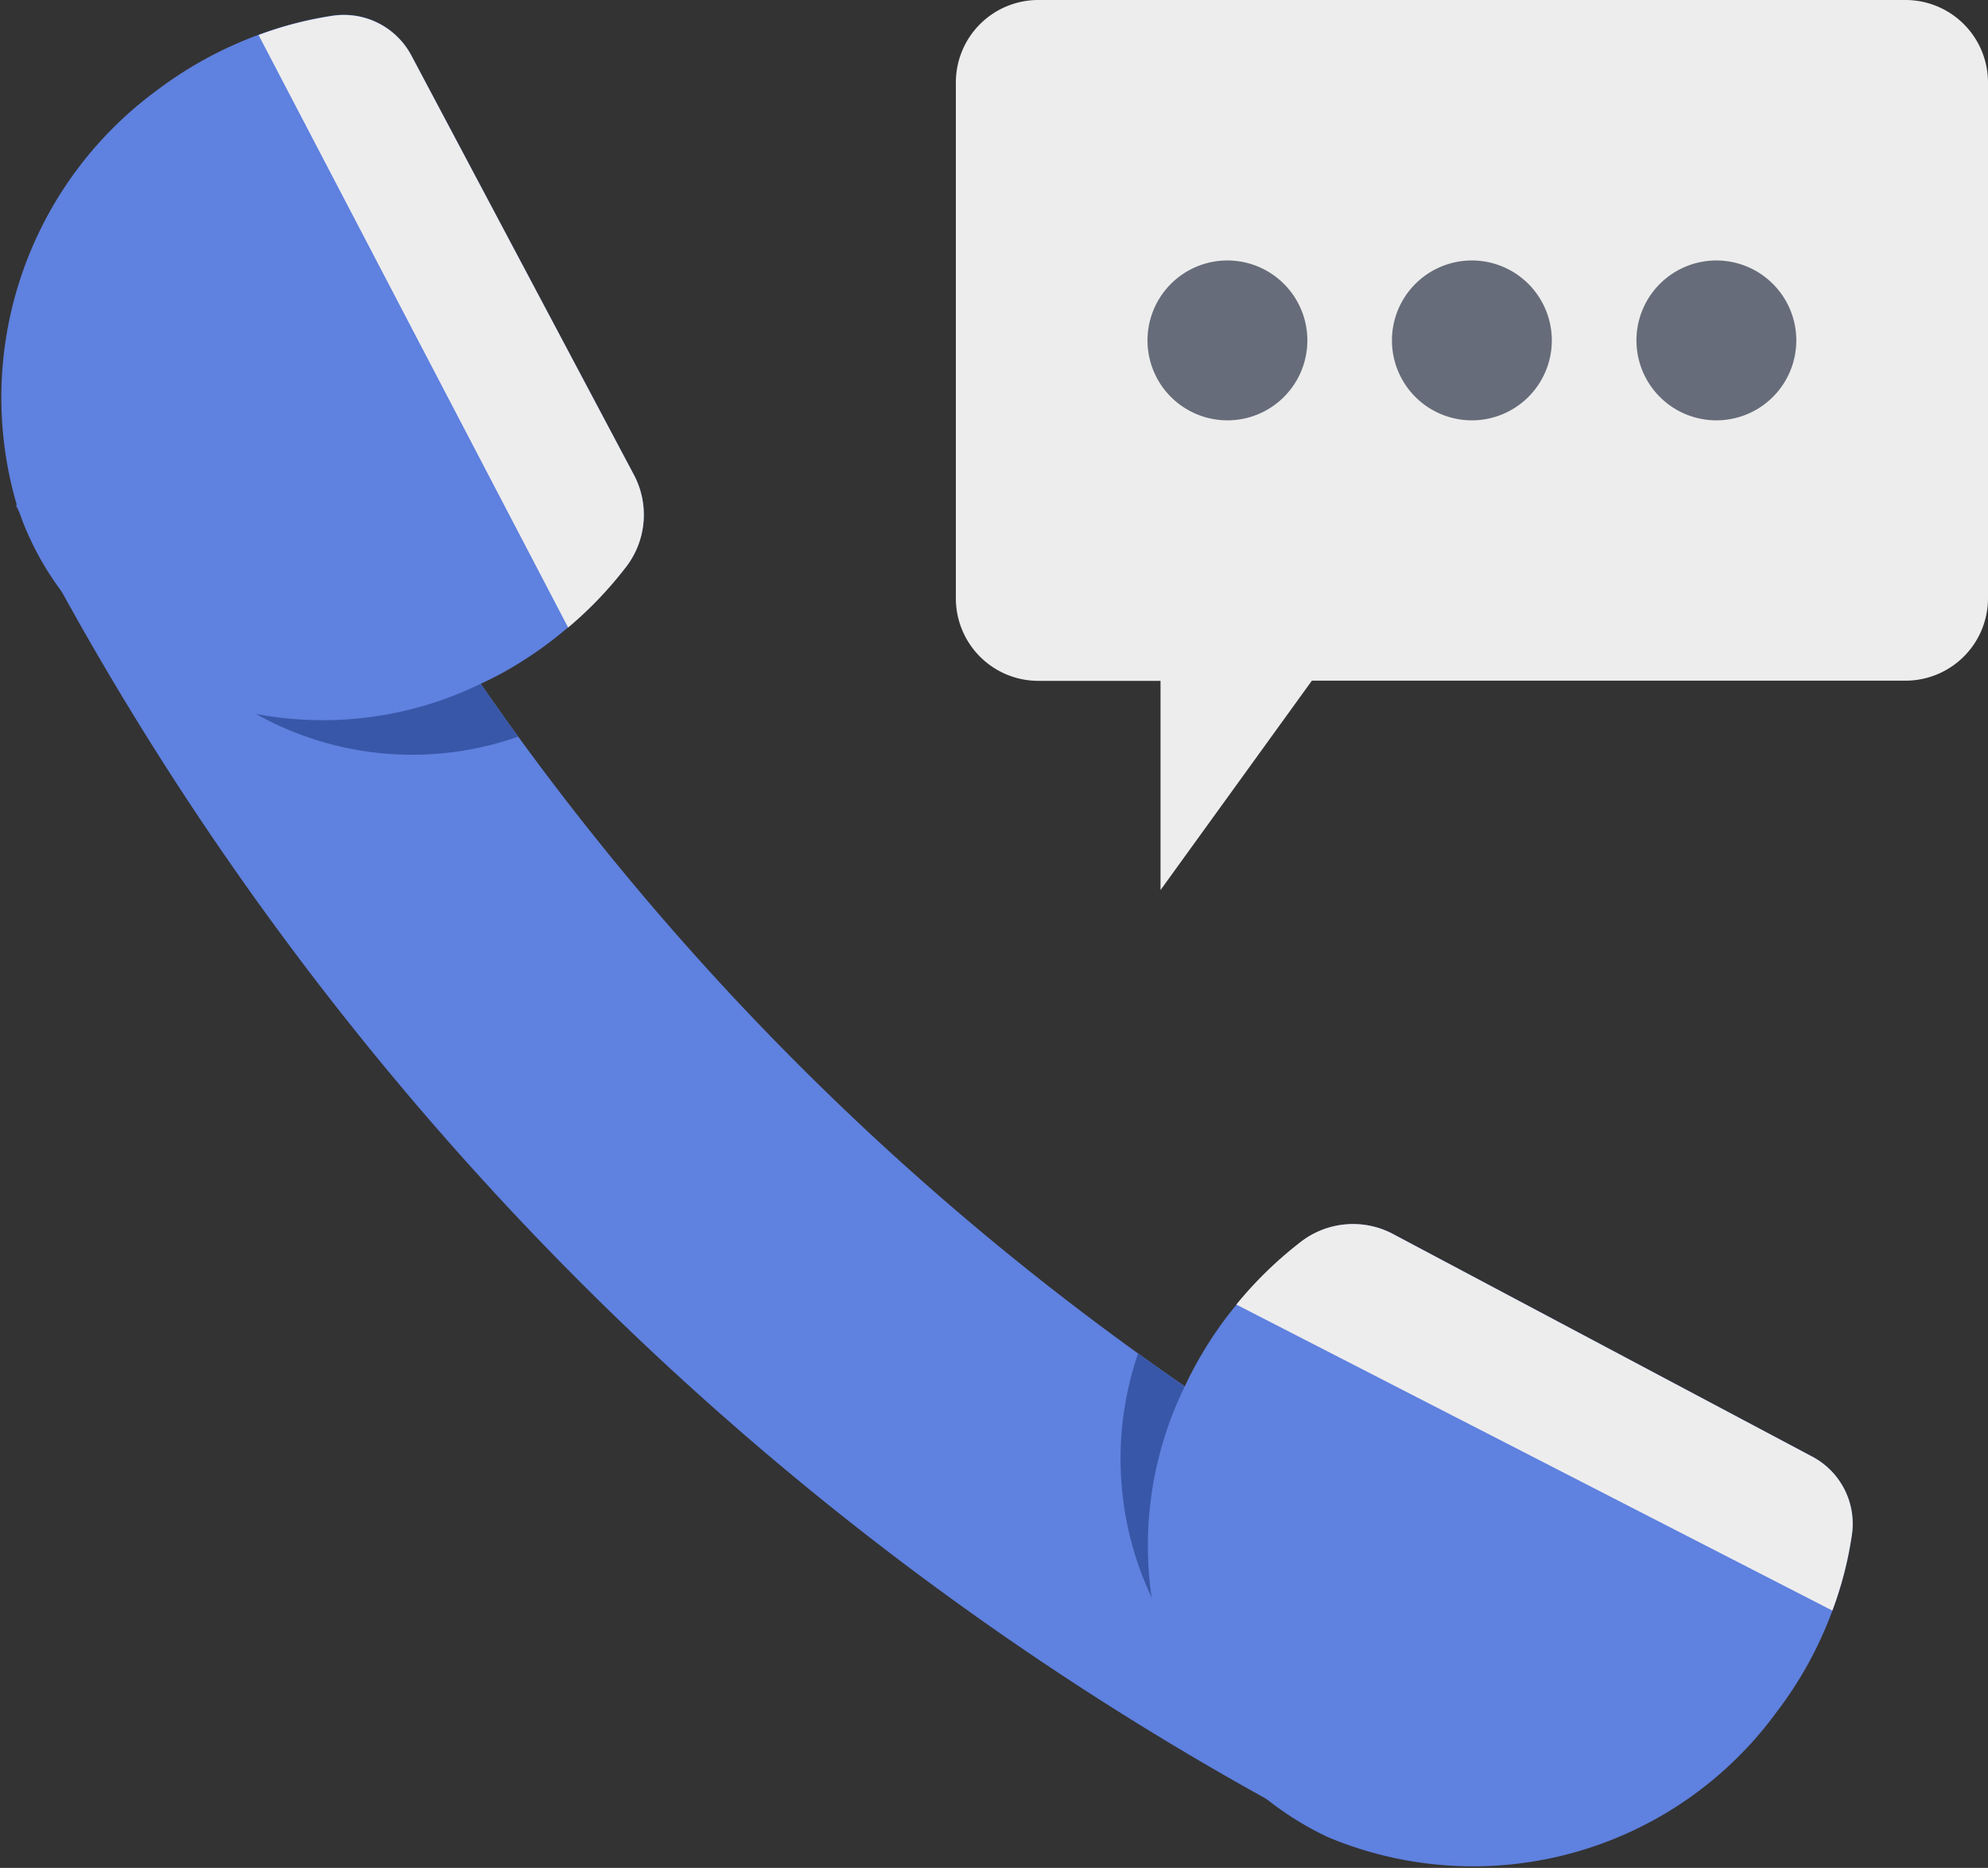 <svg xmlns="http://www.w3.org/2000/svg" width="41.858" height="39.328" viewBox="0 0 41.858 39.328">
  <rect x="0" y="0" width="41.858" height="39.328" fill="#333333" stroke="none"/>
  <g id="GettyImages" transform="translate(-148.51 -169.76)">
    <g id="그룹_4753" data-name="그룹 4753" transform="translate(148.51 170.077)">
      <g id="그룹_4748" data-name="그룹 4748" transform="translate(0.336 7.375)">
        <path id="패스_761" data-name="패스 761" d="M154.15,301.887l1.648-.84c1.378-.7,2.76-1.406,4.134-2.108a58.167,58.167,0,0,0,17.844,20.805c.007.007.014.007.021.014a58.739,58.739,0,0,0,7.457,4.559c.039.018.074.039.113.057-.857,1.679-1.718,3.369-2.575,5.055-.124.245-.248.482-.372.726A64.731,64.731,0,0,1,154.15,301.887Z" transform="translate(-154.15 -298.94)" fill="#5f81df"/>
      </g>
      <g id="그룹_4749" data-name="그룹 4749" transform="translate(1.983 7.375)">
        <path id="패스_762" data-name="패스 762" d="M181.82,301.048c1.378-.7,2.76-1.406,4.134-2.108a58.1,58.1,0,0,0,4.793,7.818,6.726,6.726,0,0,1-8.927-5.71Z" transform="translate(-181.82 -298.94)" fill="#3957a8"/>
      </g>
      <g id="그룹_4750" data-name="그룹 4750" transform="translate(23.625 28.181)">
        <path id="패스_763" data-name="패스 763" d="M545.606,648.36c.007.007.014.007.021.014a58.736,58.736,0,0,0,7.457,4.559q-1.106,2.168-2.214,4.347a6.652,6.652,0,0,1-1.8-.556A6.848,6.848,0,0,1,545.606,648.36Z" transform="translate(-545.269 -648.36)" fill="#3957a8"/>
      </g>
      <g id="그룹_4751" data-name="그룹 4751" transform="translate(0 0)">
        <path id="패스_764" data-name="패스 764" d="M161.659,186.742a8.1,8.1,0,0,1-1.187,1.233,8.279,8.279,0,0,1-1.152.827,7.024,7.024,0,0,1-.687.361,7.584,7.584,0,0,1-4.649.651,6.572,6.572,0,0,1-4.159-2.571,6.185,6.185,0,0,1-.672-1.112,5.664,5.664,0,0,1-.245-.606.562.562,0,0,1-.045-.13,8.023,8.023,0,0,1,2.946-8.723,8.291,8.291,0,0,1,2.144-1.172,7.8,7.8,0,0,1,1.533-.4,1.61,1.61,0,0,1,1.679.822l4.709,8.873A1.8,1.8,0,0,1,161.659,186.742Z" transform="translate(-148.51 -175.084)" fill="#5f81df"/>
      </g>
      <g id="그룹_4752" data-name="그룹 4752" transform="translate(24.164 25.451)">
        <path id="패스_765" data-name="패스 765" d="M569.143,609.1a7.712,7.712,0,0,1-.406,1.563,8.107,8.107,0,0,1-1.162,2.119,7.91,7.91,0,0,1-9.459,2.65,6.575,6.575,0,0,1-3.712-5.04,7.627,7.627,0,0,1,.7-4.454c.105-.226.22-.446.351-.666a7.905,7.905,0,0,1,.737-1.052,8.3,8.3,0,0,1,1.322-1.293,1.8,1.8,0,0,1,1.944-.21l8.868,4.709A1.6,1.6,0,0,1,569.143,609.1Z" transform="translate(-554.32 -602.52)" fill="#5f81df"/>
      </g>
    </g>
    <g id="그룹_4754" data-name="그룹 4754" transform="translate(168.635 169.76)">
      <path id="패스_766" data-name="패스 766" d="M506.487,169.76h-18.26a1.736,1.736,0,0,0-1.736,1.736v10.862a1.737,1.737,0,0,0,1.736,1.737H490.8V188.5l3.187-4.409h12.5a1.736,1.736,0,0,0,1.736-1.737V171.5A1.737,1.737,0,0,0,506.487,169.76Z" transform="translate(-486.49 -169.76)" fill="#ededed"/>
    </g>
    <g id="그룹_4758" data-name="그룹 4758" transform="translate(172.671 175.244)">
      <g id="그룹_4755" data-name="그룹 4755" transform="translate(0 0)">
        <path id="패스_767" data-name="패스 767" d="M555.953,261.86a1.683,1.683,0,1,0,1.683,1.683A1.684,1.684,0,0,0,555.953,261.86Z" transform="translate(-554.27 -261.86)" fill="#676c7a"/>
      </g>
      <g id="그룹_4756" data-name="그룹 4756" transform="translate(5.147 0)">
        <path id="패스_768" data-name="패스 768" d="M642.393,261.86a1.683,1.683,0,1,0,1.683,1.683A1.684,1.684,0,0,0,642.393,261.86Z" transform="translate(-640.71 -261.86)" fill="#676c7a"/>
      </g>
      <g id="그룹_4757" data-name="그룹 4757" transform="translate(10.295 0)">
        <path id="패스_769" data-name="패스 769" d="M728.843,261.86a1.683,1.683,0,1,0,1.683,1.683A1.684,1.684,0,0,0,728.843,261.86Z" transform="translate(-727.16 -261.86)" fill="#676c7a"/>
      </g>
    </g>
    <g id="그룹_4759" data-name="그룹 4759" transform="translate(153.954 170.078)">
      <path id="패스_770" data-name="패스 770" d="M247.851,184.808l-4.709-8.873a1.609,1.609,0,0,0-1.679-.822,7.771,7.771,0,0,0-1.533.4l6.518,12.475a8.1,8.1,0,0,0,1.187-1.233A1.8,1.8,0,0,0,247.851,184.808Z" transform="translate(-239.93 -175.094)" fill="#ededed"/>
    </g>
    <g id="그룹_4760" data-name="그룹 4760" transform="translate(174.54 195.529)">
      <path id="패스_771" data-name="패스 771" d="M597.795,607.437l-8.868-4.709a1.8,1.8,0,0,0-1.944.21,8.246,8.246,0,0,0-1.322,1.293l12.55,6.443a7.746,7.746,0,0,0,.406-1.563A1.6,1.6,0,0,0,597.795,607.437Z" transform="translate(-585.66 -602.533)" fill="#ededed"/>
    </g>
  </g>
</svg>
